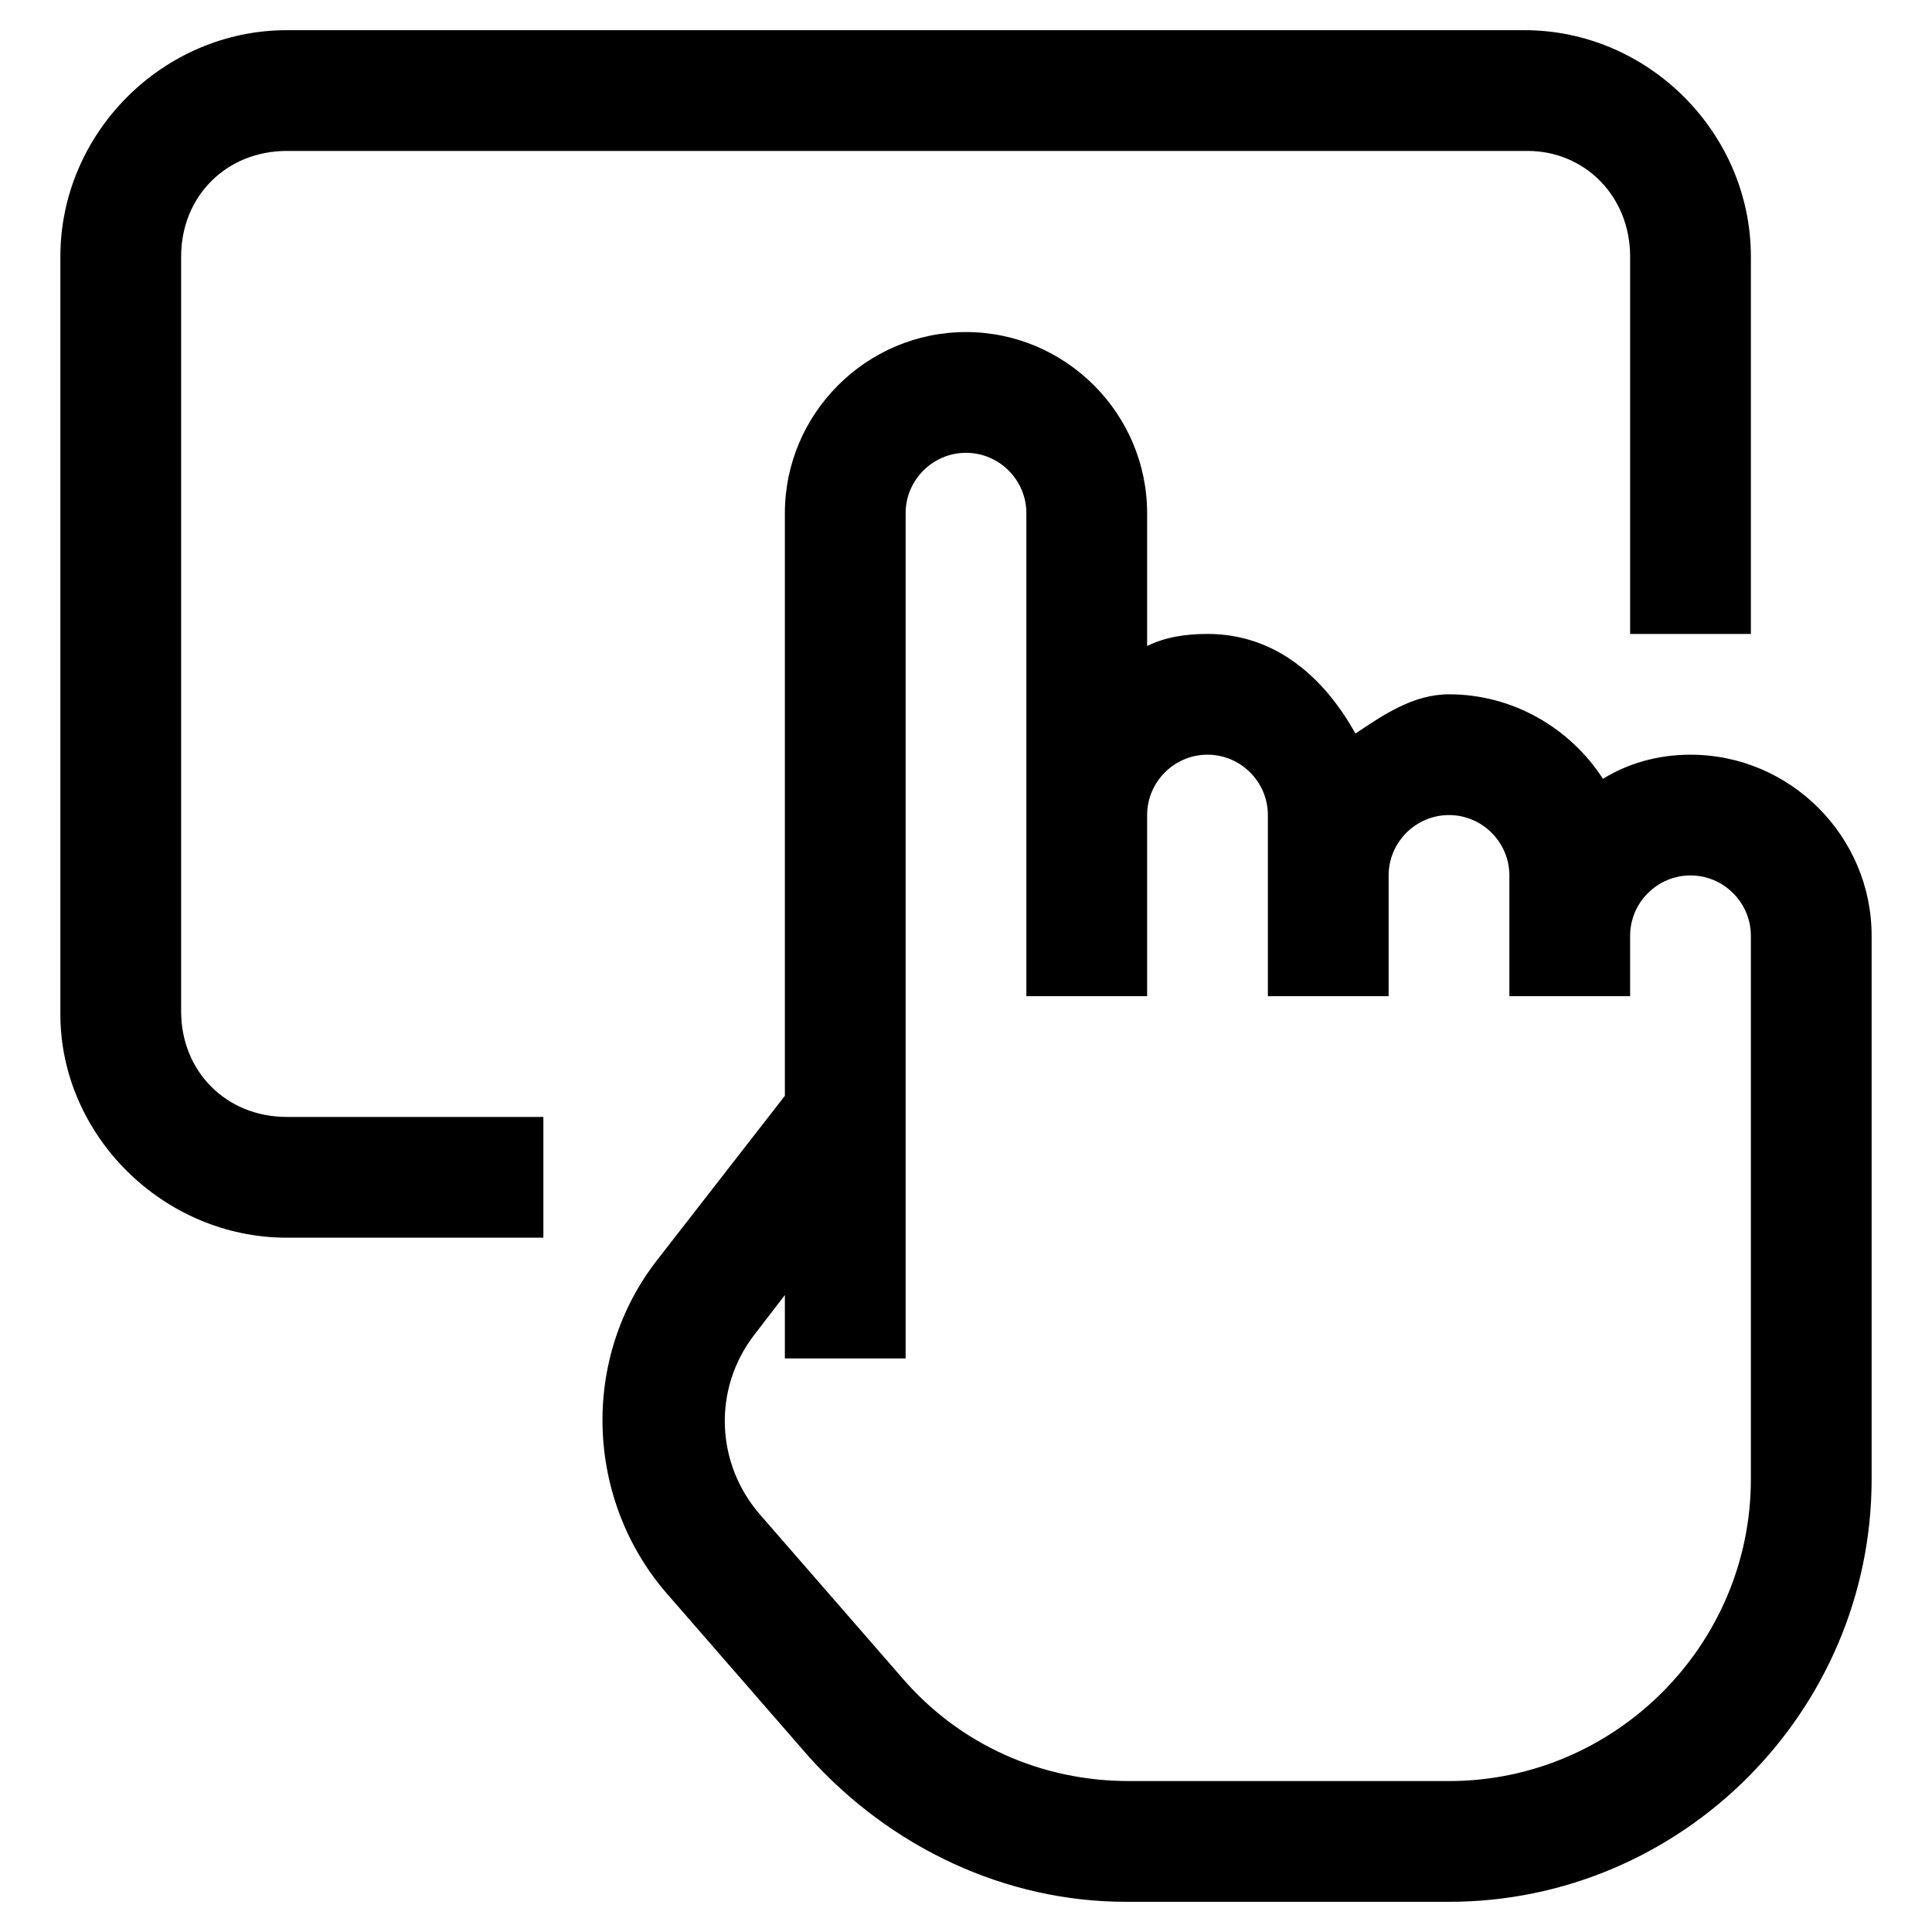 <?xml version="1.0" encoding="utf-8"?>
<!-- Generator: Adobe Illustrator 21.0.2, SVG Export Plug-In . SVG Version: 6.00 Build 0)  -->
<svg version="1.1" id="Layer_1" xmlns="http://www.w3.org/2000/svg" xmlns:xlink="http://www.w3.org/1999/xlink" x="0px" y="0px"
	 viewBox="0 0 64 64" style="enable-background:new 0 0 64 64;" xml:space="preserve">
<path d="M9.5,1C5.4,1,2,4.4,2,8.5v25.1C2,37.6,5.4,41,9.5,41H18v-4H9.5C7.5,37,6,35.5,6,33.5V8.5C6,6.5,7.5,5,9.5,5h41.1
	C52.5,5,54,6.5,54,8.5V21h4V8.5C58,4.4,54.6,1,50.5,1H9.5z M32,11c-3.3,0-6,2.7-6,6l0,19.3l-4.2,5.4c-2.6,3.3-2.4,8,0.3,11.1
	l4.7,5.4c2.7,3,6.5,4.8,10.5,4.8H48c7.7,0,14-6.3,14-14V31c0-3.3-2.7-6-6-6c-1.1,0-2.1,0.3-2.9,0.8C52,24.1,50.1,23,48,23
	c-1.2,0-2.2,0.7-3.1,1.3c-1-1.8-2.6-3.3-4.9-3.3c-0.7,0-1.4,0.1-2,0.4V17C38,13.7,35.3,11,32,11z M32,15c1.1,0,2,0.9,2,2v9.9
	c0,0,0,0.1,0,0.1v6h0h4h0v-6c0-1.1,0.9-2,2-2c1.1,0,2,0.9,2,2v2v4h4v-4c0-1.1,0.9-2,2-2s2,0.9,2,2v2v2h4v-2c0-1.1,0.9-2,2-2
	s2,0.9,2,2v18c0,5.5-4.5,10-10,10H37.4c-2.9,0-5.6-1.2-7.5-3.4l-4.7-5.4c-1.5-1.7-1.6-4.2-0.2-6l1-1.3V45h4V35h0l0-18
	C30,15.9,30.9,15,32,15z"/>
</svg>
